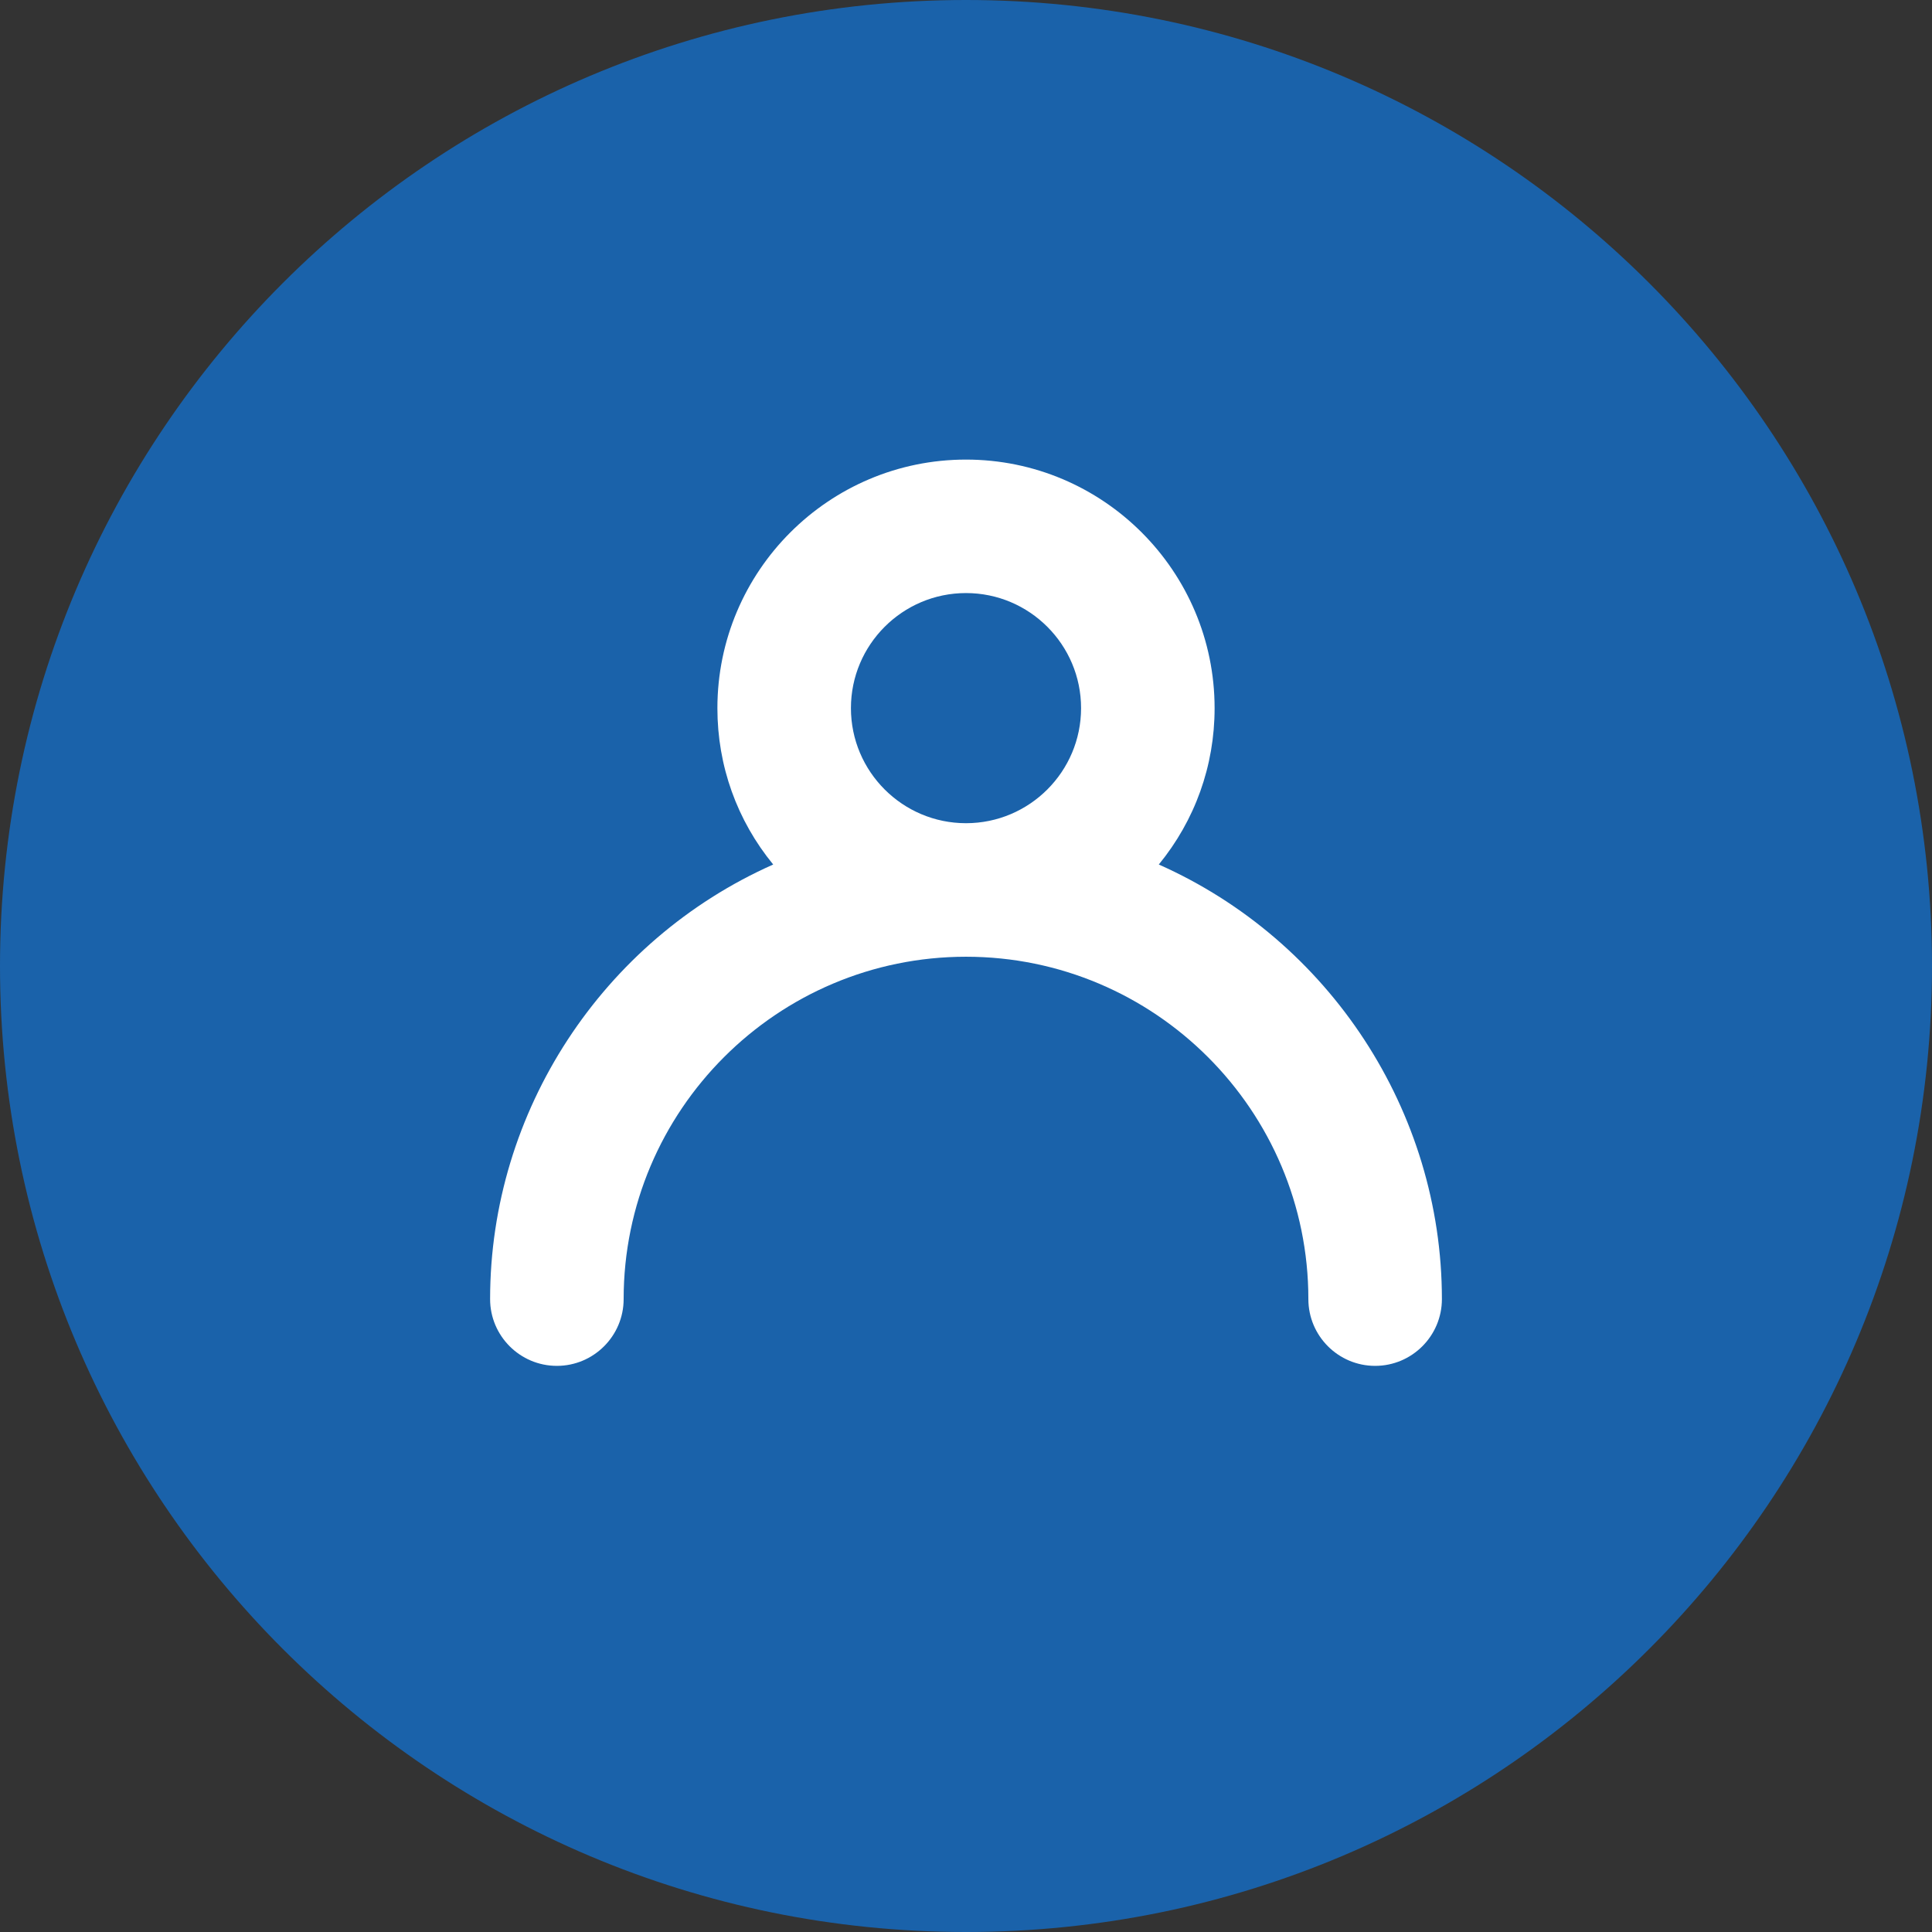<?xml version="1.0" encoding="utf-8"?>

<!-- Generator: Adobe Illustrator 17.0.0, SVG Export Plug-In . SVG Version: 6.00 Build 0)  -->

<!DOCTYPE svg PUBLIC "-//W3C//DTD SVG 1.1//EN" "http://www.w3.org/Graphics/SVG/1.1/DTD/svg11.dtd">

<svg version="1.1" id="Livello_1" xmlns="http://www.w3.org/2000/svg" xmlns:xlink="http://www.w3.org/1999/xlink" x="0px" y="0px"

	 width="34px" height="34px" viewBox="0 0 34 34" enable-background="new 0 0 34 34" xml:space="preserve">

<rect x="0" y="0" width="34" height="34" fill="#333333" stroke="none"/>

<path fill="#1a62aa" d="M17,0c9.389,0,17,7.611,17,17s-7.611,17-17,17S0,26.389,0,17S7.611,0,17,0z"/>

<path fill="#1a62aa" d="M17,3c7.732,0,14,6.268,14,14s-6.268,14-14,14S3,24.732,3,17S9.268,3,17,3z"/>

<path fill="#FFFFFF" d="M20.393,15.214c0.637-0.778,0.982-1.737,0.982-2.751c0-2.413-1.962-4.375-4.375-4.375

	s-4.375,1.962-4.375,4.375c0,1.015,0.345,1.974,0.982,2.751c-3.001,1.333-4.982,4.34-4.982,7.648c0,0.648,0.527,1.175,1.175,1.175

	s1.175-0.527,1.175-1.175c0-3.322,2.703-6.025,6.025-6.025s6.025,2.703,6.025,6.025c0,0.648,0.527,1.175,1.175,1.175

	s1.175-0.527,1.175-1.175C25.375,19.554,23.394,16.547,20.393,15.214z M17,14.487c-1.117,0-2.025-0.908-2.025-2.025

	s0.908-2.025,2.025-2.025s2.025,0.908,2.025,2.025S18.117,14.487,17,14.487z"/>

</svg>

